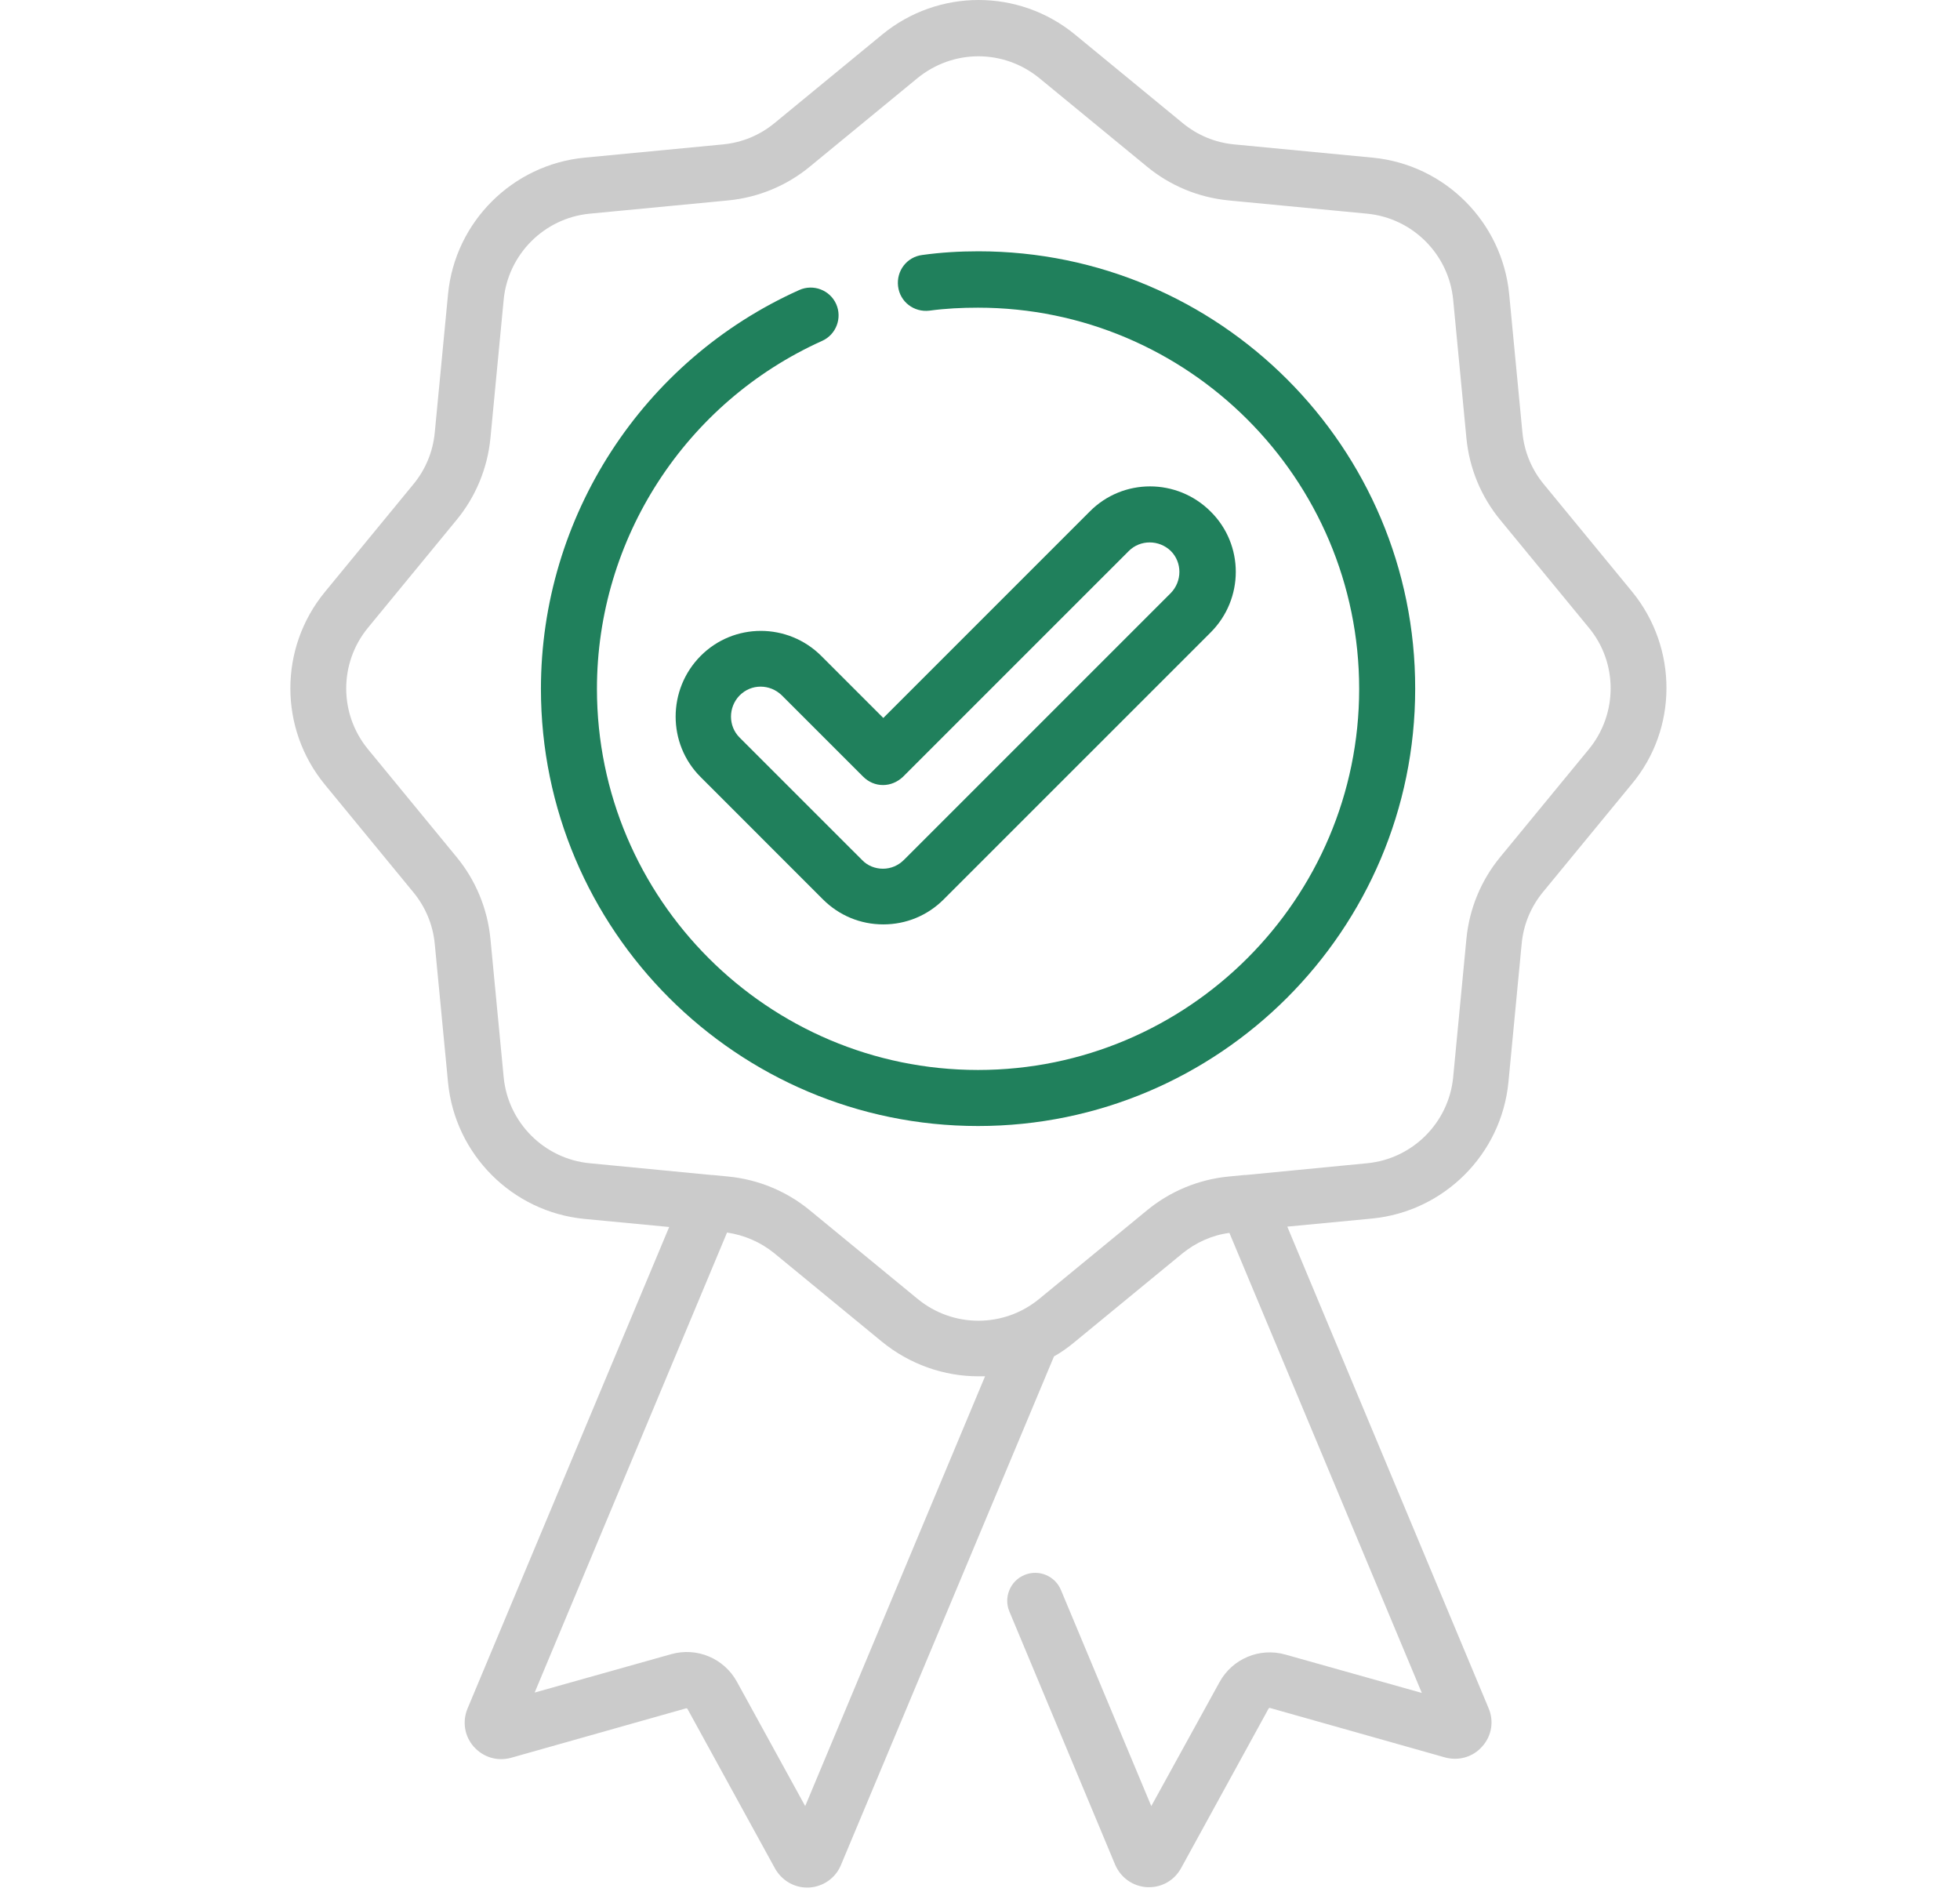 <svg width="64" height="62" viewBox="0 0 64 62" fill="none" xmlns="http://www.w3.org/2000/svg">
<g clip-path="url(#clip0_338_29234)">
<path d="M53.299 19.326L50.41 15.811C50.013 15.33 49.773 14.752 49.712 14.126L49.279 9.601C49.05 7.254 47.185 5.377 44.826 5.148L40.301 4.715C39.675 4.655 39.097 4.414 38.616 4.017L35.102 1.128C33.272 -0.376 30.637 -0.376 28.807 1.128L25.293 4.017C24.811 4.414 24.234 4.655 23.608 4.715L19.083 5.148C16.736 5.377 14.858 7.242 14.63 9.601L14.196 14.126C14.136 14.752 13.895 15.33 13.498 15.811L10.61 19.326C9.105 21.155 9.105 23.791 10.61 25.62L13.498 29.134C13.895 29.616 14.136 30.194 14.196 30.819L14.63 35.345C14.858 37.691 16.724 39.569 19.083 39.798L21.851 40.062L15.268 55.781C15.087 56.214 15.171 56.695 15.472 57.032C15.785 57.381 16.242 57.514 16.688 57.393L22.392 55.781C22.416 55.769 22.441 55.781 22.453 55.805L25.305 61.004C25.521 61.389 25.919 61.63 26.352 61.63C26.376 61.63 26.388 61.63 26.412 61.63C26.869 61.605 27.279 61.329 27.459 60.895L34.416 44.287C34.656 44.154 34.873 43.998 35.09 43.817L38.604 40.929C39.049 40.568 39.579 40.327 40.144 40.255L46.427 55.275L41.974 54.023C41.131 53.783 40.241 54.156 39.819 54.926L37.593 58.97L34.644 51.917C34.452 51.448 33.91 51.231 33.453 51.424C32.983 51.616 32.767 52.158 32.959 52.615L36.413 60.883C36.594 61.305 36.991 61.593 37.461 61.618C37.485 61.618 37.497 61.618 37.521 61.618C37.954 61.618 38.351 61.389 38.568 60.992L41.42 55.792C41.432 55.769 41.456 55.756 41.48 55.769L47.185 57.381C47.63 57.502 48.1 57.369 48.401 57.02C48.714 56.671 48.786 56.19 48.605 55.769L42.034 40.05L44.802 39.786C47.149 39.557 49.026 37.691 49.255 35.333L49.688 30.807C49.748 30.181 49.989 29.604 50.386 29.122L53.275 25.608C54.791 23.803 54.791 21.155 53.299 19.326ZM26.292 58.97L24.065 54.914C23.644 54.144 22.753 53.771 21.911 54.011L17.458 55.263L23.74 40.243C24.306 40.327 24.835 40.556 25.281 40.917L28.795 43.805C29.71 44.552 30.829 44.937 31.948 44.937C32.02 44.937 32.093 44.937 32.165 44.937L26.292 58.97ZM51.879 24.465L48.99 27.979C48.364 28.737 47.979 29.664 47.883 30.651L47.45 35.176C47.305 36.656 46.126 37.836 44.645 37.98L40.674 38.365C40.662 38.365 40.638 38.365 40.626 38.365L40.12 38.414C39.133 38.51 38.207 38.895 37.449 39.521L33.934 42.409C32.779 43.36 31.118 43.36 29.962 42.409L26.448 39.521C25.69 38.895 24.763 38.51 23.776 38.414L23.271 38.365C23.259 38.365 23.247 38.365 23.235 38.365L19.251 37.98C17.771 37.836 16.591 36.656 16.447 35.176L16.014 30.651C15.917 29.664 15.532 28.737 14.906 27.979L12.018 24.465C11.067 23.309 11.067 21.648 12.018 20.493L14.906 16.979C15.532 16.221 15.917 15.294 16.014 14.307L16.447 9.782C16.591 8.301 17.771 7.122 19.251 6.977L23.776 6.544C24.763 6.448 25.69 6.063 26.448 5.437L29.962 2.548C30.54 2.079 31.238 1.838 31.948 1.838C32.658 1.838 33.356 2.079 33.934 2.548L37.449 5.437C38.207 6.063 39.133 6.448 40.12 6.544L44.645 6.977C46.126 7.122 47.305 8.301 47.45 9.782L47.883 14.307C47.979 15.294 48.364 16.221 48.99 16.979L51.879 20.493C52.83 21.636 52.83 23.309 51.879 24.465Z" fill="#CBCBCB"/>
<path d="M31.948 8.205C31.335 8.205 30.721 8.241 30.119 8.325C29.613 8.386 29.264 8.843 29.325 9.348C29.385 9.854 29.842 10.203 30.348 10.143C30.877 10.071 31.407 10.046 31.936 10.046C38.796 10.046 44.381 15.631 44.381 22.491C44.381 29.351 38.796 34.935 31.936 34.935C25.076 34.935 19.492 29.351 19.492 22.491C19.492 17.593 22.38 13.14 26.845 11.13C27.303 10.925 27.507 10.383 27.303 9.926C27.098 9.469 26.556 9.264 26.099 9.469C20.972 11.768 17.663 16.883 17.663 22.491C17.663 30.362 24.065 36.765 31.936 36.765C39.807 36.765 46.21 30.362 46.21 22.491C46.222 14.608 39.819 8.205 31.948 8.205Z" fill="#20805C"/>
<path d="M22.874 21.42C21.791 22.515 21.791 24.284 22.874 25.367L26.869 29.363C27.399 29.893 28.097 30.182 28.843 30.182C29.589 30.182 30.288 29.893 30.817 29.363L39.531 20.65C40.626 19.554 40.626 17.785 39.531 16.702C38.435 15.607 36.666 15.607 35.583 16.702L28.843 23.442L26.821 21.42C25.726 20.325 23.957 20.325 22.874 21.42ZM28.831 25.632C29.072 25.632 29.3 25.536 29.481 25.367L36.859 17.99C37.232 17.617 37.846 17.617 38.231 17.99C38.604 18.363 38.604 18.977 38.231 19.362L29.517 28.075C29.337 28.256 29.096 28.364 28.831 28.364C28.578 28.364 28.326 28.268 28.145 28.075L24.149 24.08C23.776 23.707 23.776 23.093 24.149 22.708C24.342 22.515 24.583 22.419 24.835 22.419C25.088 22.419 25.329 22.515 25.521 22.696L28.181 25.355C28.362 25.536 28.59 25.632 28.831 25.632Z" fill="#20805C"/>
</g>
<defs>
<clipPath id="clip0_338_29234">
<rect width="64" height="61.63" fill="white"/>
</clipPath>
</defs>
</svg>
